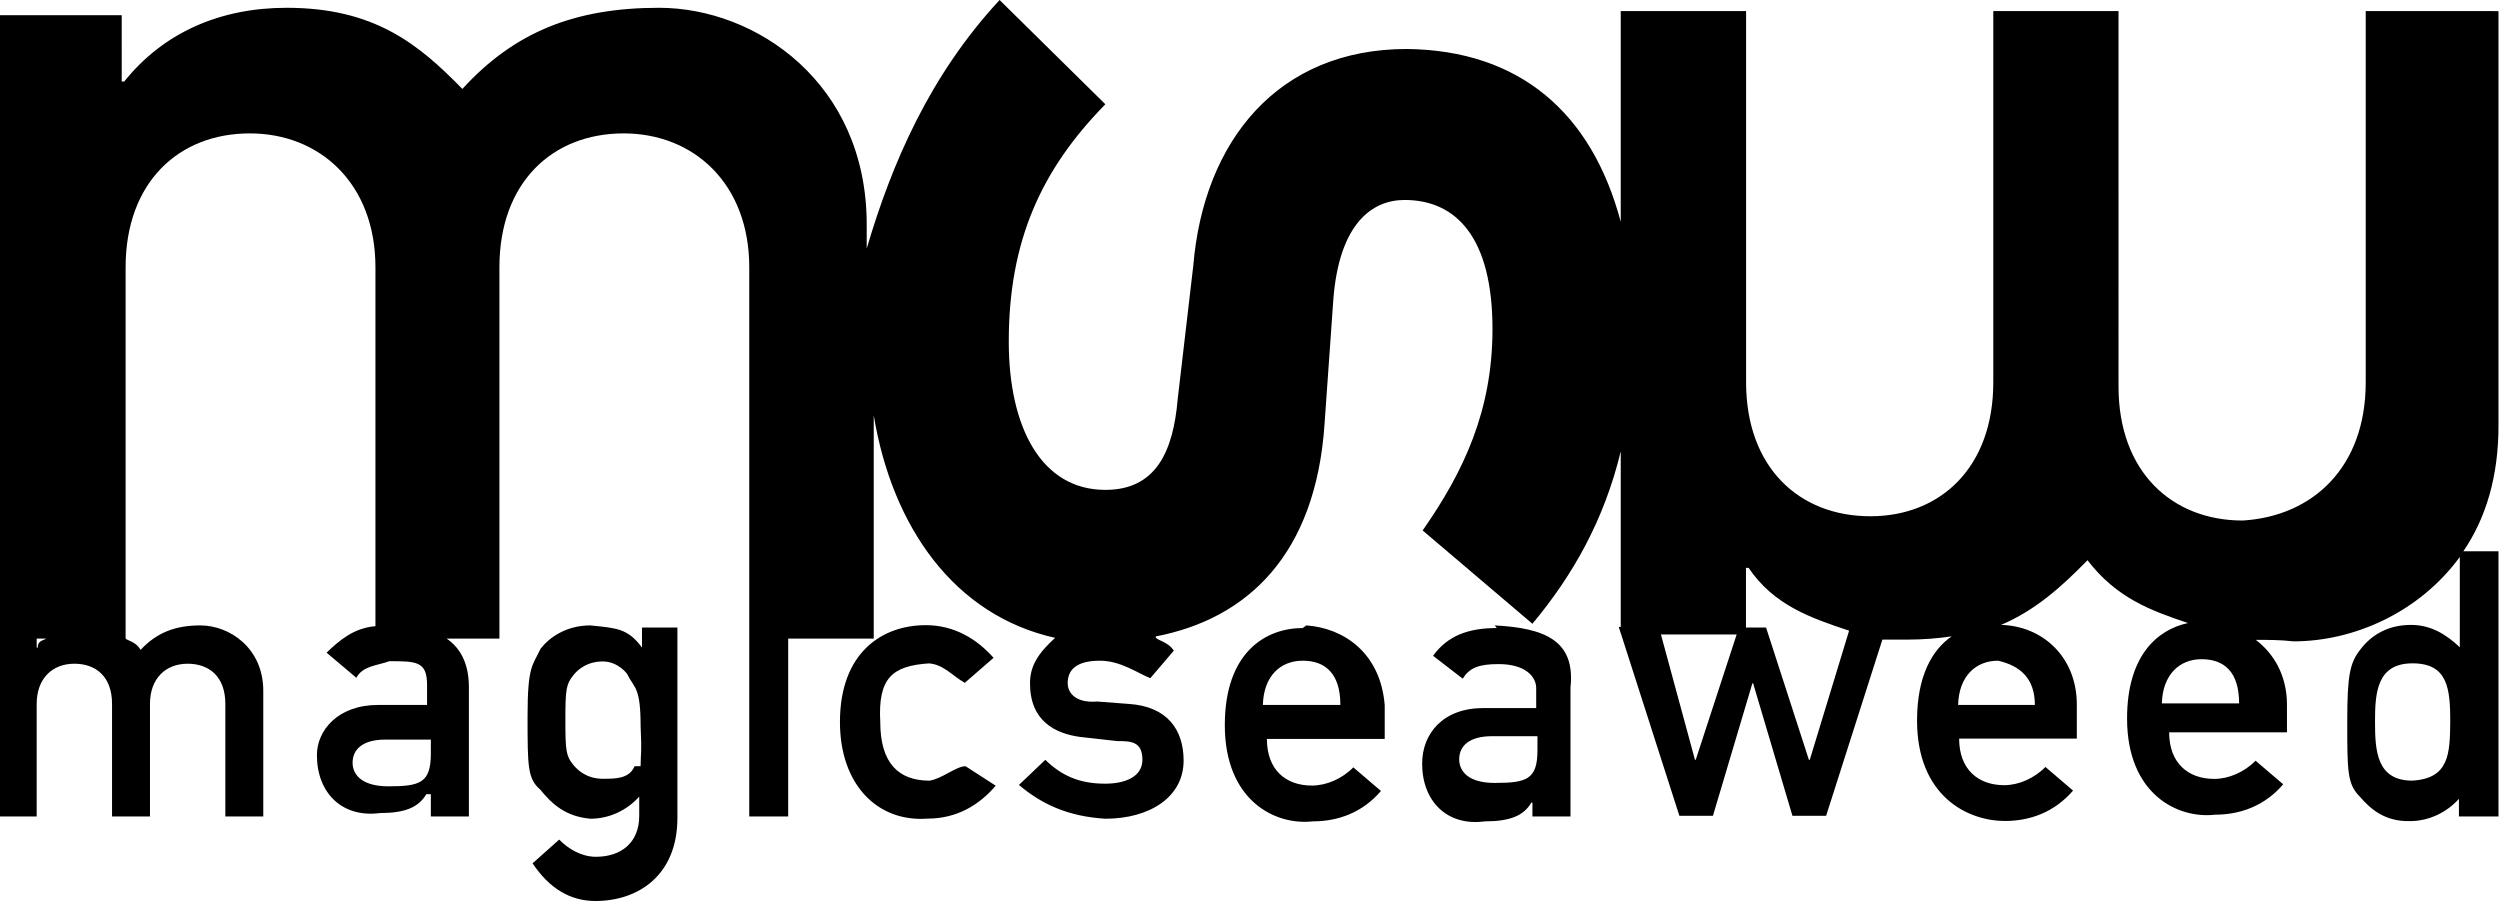 <svg xmlns="http://www.w3.org/2000/svg" xmlns:xlink="http://www.w3.org/1999/xlink" version="1.1" x="0px" y="0px" width="19.903px" height="7.178px" viewBox="0 0 19.903 7.178" enable-background="new 0 0 19.903 7.178" xml:space="preserve"><path d="M5.111 5.156C4.999 5 4.9 5 4.7 4.979c-0.196 0-0.329 0.099-0.396 0.185C4.24 5.3 4.2 5.3 4.2 5.7 c0 0.4 0 0.5 0.1 0.585C4.394 6.4 4.5 6.5 4.7 6.518c0.154 0 0.293-0.069 0.389-0.176v0.154 c0 0.211-0.143 0.325-0.344 0.325c-0.116 0-0.22-0.062-0.293-0.137L4.24 6.873c0.133 0.2 0.3 0.3 0.5 0.3 c0.344 0 0.653-0.207 0.653-0.661V4.996H5.111V5.156z M5.052 6.1C5.01 6.2 4.9 6.2 4.8 6.2 c-0.122 0-0.198-0.062-0.239-0.115c-0.054-0.067-0.06-0.109-0.06-0.351c0-0.243 0.006-0.284 0.06-0.354 c0.042-0.055 0.118-0.114 0.239-0.114c0.119 0 0.2 0.1 0.2 0.114c0.054 0.1 0.1 0.1 0.1 0.4 C5.111 6 5.1 6 5.1 6.1z M7.381 5.281c0.125 0 0.2 0.1 0.3 0.155L7.91 5.237c-0.132-0.149-0.312-0.26-0.54-0.26 c-0.348 0-0.683 0.219-0.683 0.771c0 0.5 0.3 0.8 0.7 0.769c0.229 0 0.408-0.107 0.54-0.262L7.687 6.1 C7.612 6.1 7.5 6.2 7.4 6.215c-0.246 0-0.392-0.139-0.392-0.466C6.989 5.4 7.1 5.3 7.4 5.281z M10.371 5 c-0.291 0-0.62 0.189-0.62 0.773c0 0.6 0.4 0.8 0.7 0.766c0.202 0 0.395-0.069 0.543-0.242l-0.22-0.188 c-0.09 0.092-0.215 0.145-0.33 0.145c-0.208 0-0.358-0.125-0.358-0.371h0.938V5.614C10.991 5.2 10.7 5 10.4 4.979z M10.054 5.612c0.006-0.229 0.139-0.352 0.317-0.352c0.178 0 0.3 0.1 0.3 0.352H10.054z M11.916 5 c-0.226 0-0.392 0.061-0.507 0.221l0.236 0.182c0.054-0.086 0.127-0.116 0.285-0.116c0.215 0 0.3 0.1 0.3 0.192v0.158h-0.421 c-0.321 0-0.487 0.203-0.487 0.443c0 0.3 0.2 0.5 0.5 0.459c0.203 0 0.31-0.047 0.369-0.149h0.009V6.5h0.303V5.473 C12.543 5.1 12.3 5 11.9 4.979z M12.24 5.973c0 0.233-0.087 0.26-0.341 0.26c-0.203 0-0.282-0.088-0.282-0.188 c0-0.108 0.082-0.184 0.261-0.184h0.362V5.973z M19.817 0.088h-0.983v2.956c0 0.677-0.422 1.066-0.979 1.1 c-0.567 0-0.989-0.391-0.989-1.066V0.088h-0.997v2.956c0 0.677-0.42 1.066-0.979 1.066c-0.569 0-0.989-0.391-0.989-1.066V0.088 h-0.998v1.678C12.673 0.9 12.1 0.4 11.2 0.39c-1.027 0-1.617 0.732-1.7 1.725L9.376 3.176C9.34 3.6 9.2 3.9 8.8 3.9 c-0.509 0-0.769-0.496-0.769-1.181c0-0.803 0.26-1.37 0.769-1.889L7.958 0C7.402 0.6 7.1 1.3 6.9 1.979V1.786 c0-1.125-0.881-1.724-1.653-1.724c-0.676 0-1.155 0.196-1.566 0.646c-0.353-0.362-0.705-0.646-1.4-0.646 c-0.527 0-0.979 0.196-1.292 0.587h-0.02V0.121H0v4.874l0 0V6.5h0.292V5.604c0-0.205 0.127-0.32 0.3-0.32 c0.169 0 0.3 0.1 0.3 0.32V6.5h0.302V5.604c0-0.205 0.127-0.32 0.3-0.32c0.169 0 0.3 0.1 0.3 0.32V6.5h0.302v-1 c0-0.341-0.268-0.521-0.501-0.521c-0.205 0-0.351 0.061-0.476 0.195C1.078 5.1 1 5.1 1 5.08V2.128 c0-0.675 0.421-1.066 0.989-1.066c0.558 0 1 0.4 1 1.066v2.857C2.814 5 2.7 5.1 2.6 5.196l0.237 0.2 C2.889 5.3 3 5.3 3.1 5.264c0.216 0 0.3 0 0.3 0.191v0.157H3.012c-0.323 0-0.489 0.203-0.489 0.4 c0 0.3 0.2 0.5 0.5 0.461c0.205 0 0.309-0.047 0.371-0.15H3.43V6.5h0.303V5.473c0-0.187-0.064-0.311-0.177-0.389h0.42V2.128 c0-0.675 0.421-1.066 0.989-1.066c0.558 0 1 0.4 1 1.066v2.956l0 0V6.5h0.31V5.084h0.681V3.306 C7.104 4.2 7.6 4.9 8.4 5.078C8.266 5.2 8.2 5.3 8.2 5.44c0 0.3 0.2 0.4 0.4 0.427L8.895 5.9 c0.104 0 0.2 0 0.2 0.149c0 0.128-0.125 0.19-0.297 0.19c-0.202 0-0.345-0.062-0.476-0.19l-0.21 0.2 C8.29 6.4 8.5 6.5 8.8 6.518c0.35 0 0.623-0.17 0.623-0.463c0-0.24-0.125-0.431-0.437-0.451l-0.25-0.019 C8.545 5.6 8.5 5.5 8.5 5.44c0-0.104 0.064-0.18 0.258-0.18c0.163 0 0.3 0.1 0.4 0.139l0.187-0.219 C9.293 5.1 9.2 5.1 9.2 5.067c0.734-0.141 1.275-0.654 1.345-1.692l0.07-0.992c0.047-0.602 0.307-0.791 0.567-0.791 c0.412 0 0.7 0.3 0.7 1.027c0 0.648-0.227 1.133-0.556 1.604l0.874 0.743c0.322-0.387 0.57-0.823 0.703-1.372v1.397h-0.016 l0.016 0.049v0.006h0.002l0.465 1.449h0.267l0.314-1.055h0.006l0.313 1.055h0.268l0.448-1.403c0.074 0 0.1 0 0.2 0 c0.127 0 0.244-0.01 0.352-0.026c-0.157 0.108-0.276 0.317-0.276 0.67c0 0.6 0.4 0.8 0.7 0.8 c0.2 0 0.394-0.07 0.542-0.242l-0.22-0.188c-0.09 0.092-0.215 0.145-0.328 0.145c-0.207 0-0.359-0.125-0.359-0.371h0.937V5.61 c0-0.383-0.276-0.627-0.603-0.635c0.274-0.117 0.481-0.303 0.688-0.515c0.231 0.3 0.5 0.4 0.8 0.5 c-0.25 0.054-0.485 0.266-0.485 0.76c0 0.6 0.4 0.8 0.7 0.766c0.2 0 0.396-0.07 0.543-0.242l-0.22-0.188 c-0.09 0.092-0.215 0.145-0.329 0.145c-0.207 0-0.359-0.125-0.359-0.371h0.938V5.61c0-0.229-0.102-0.405-0.248-0.516 c0.089 0 0.2 0 0.3 0.012c0.479 0 1-0.229 1.324-0.672v0.719c-0.111-0.105-0.232-0.178-0.389-0.178 c-0.185 0-0.316 0.082-0.402 0.195c-0.084 0.106-0.105 0.205-0.105 0.572c0 0.4 0 0.5 0.1 0.6 c0.086 0.1 0.2 0.2 0.4 0.195c0.153 0 0.295-0.072 0.389-0.177V6.5h0.315V4.389h-0.28c0.182-0.266 0.28-0.6 0.28-1v-3.3 L19.817 0.088L19.817 0.088z M0.297 5.156H0.292V5.084h0.077C0.343 5.1 0.3 5.1 0.3 5.156z M3.43 6 c0 0.233-0.086 0.26-0.338 0.26c-0.205 0-0.285-0.088-0.285-0.188c0-0.108 0.083-0.184 0.261-0.184H3.43V5.973z M13.5 6.049h-0.006 l-0.271-0.998h0.603L13.5 6.049z M14.408 6.049h-0.007L14.06 4.996h-0.16V4.521h0.021c0.203 0.3 0.5 0.4 0.8 0.5 L14.408 6.049z M16.223 5.612h-0.634c0.006-0.229 0.141-0.352 0.318-0.352C16.082 5.3 16.2 5.4 16.2 5.612z M17.211 5.6 c0.006-0.229 0.141-0.352 0.315-0.352c0.181 0 0.3 0.1 0.3 0.352H17.211z M19.207 6.215c-0.285 0-0.299-0.234-0.299-0.469 c0-0.23 0.014-0.465 0.299-0.465c0.28 0 0.3 0.2 0.3 0.465C19.504 6 19.5 6.2 19.2 6.215z"/></svg>
